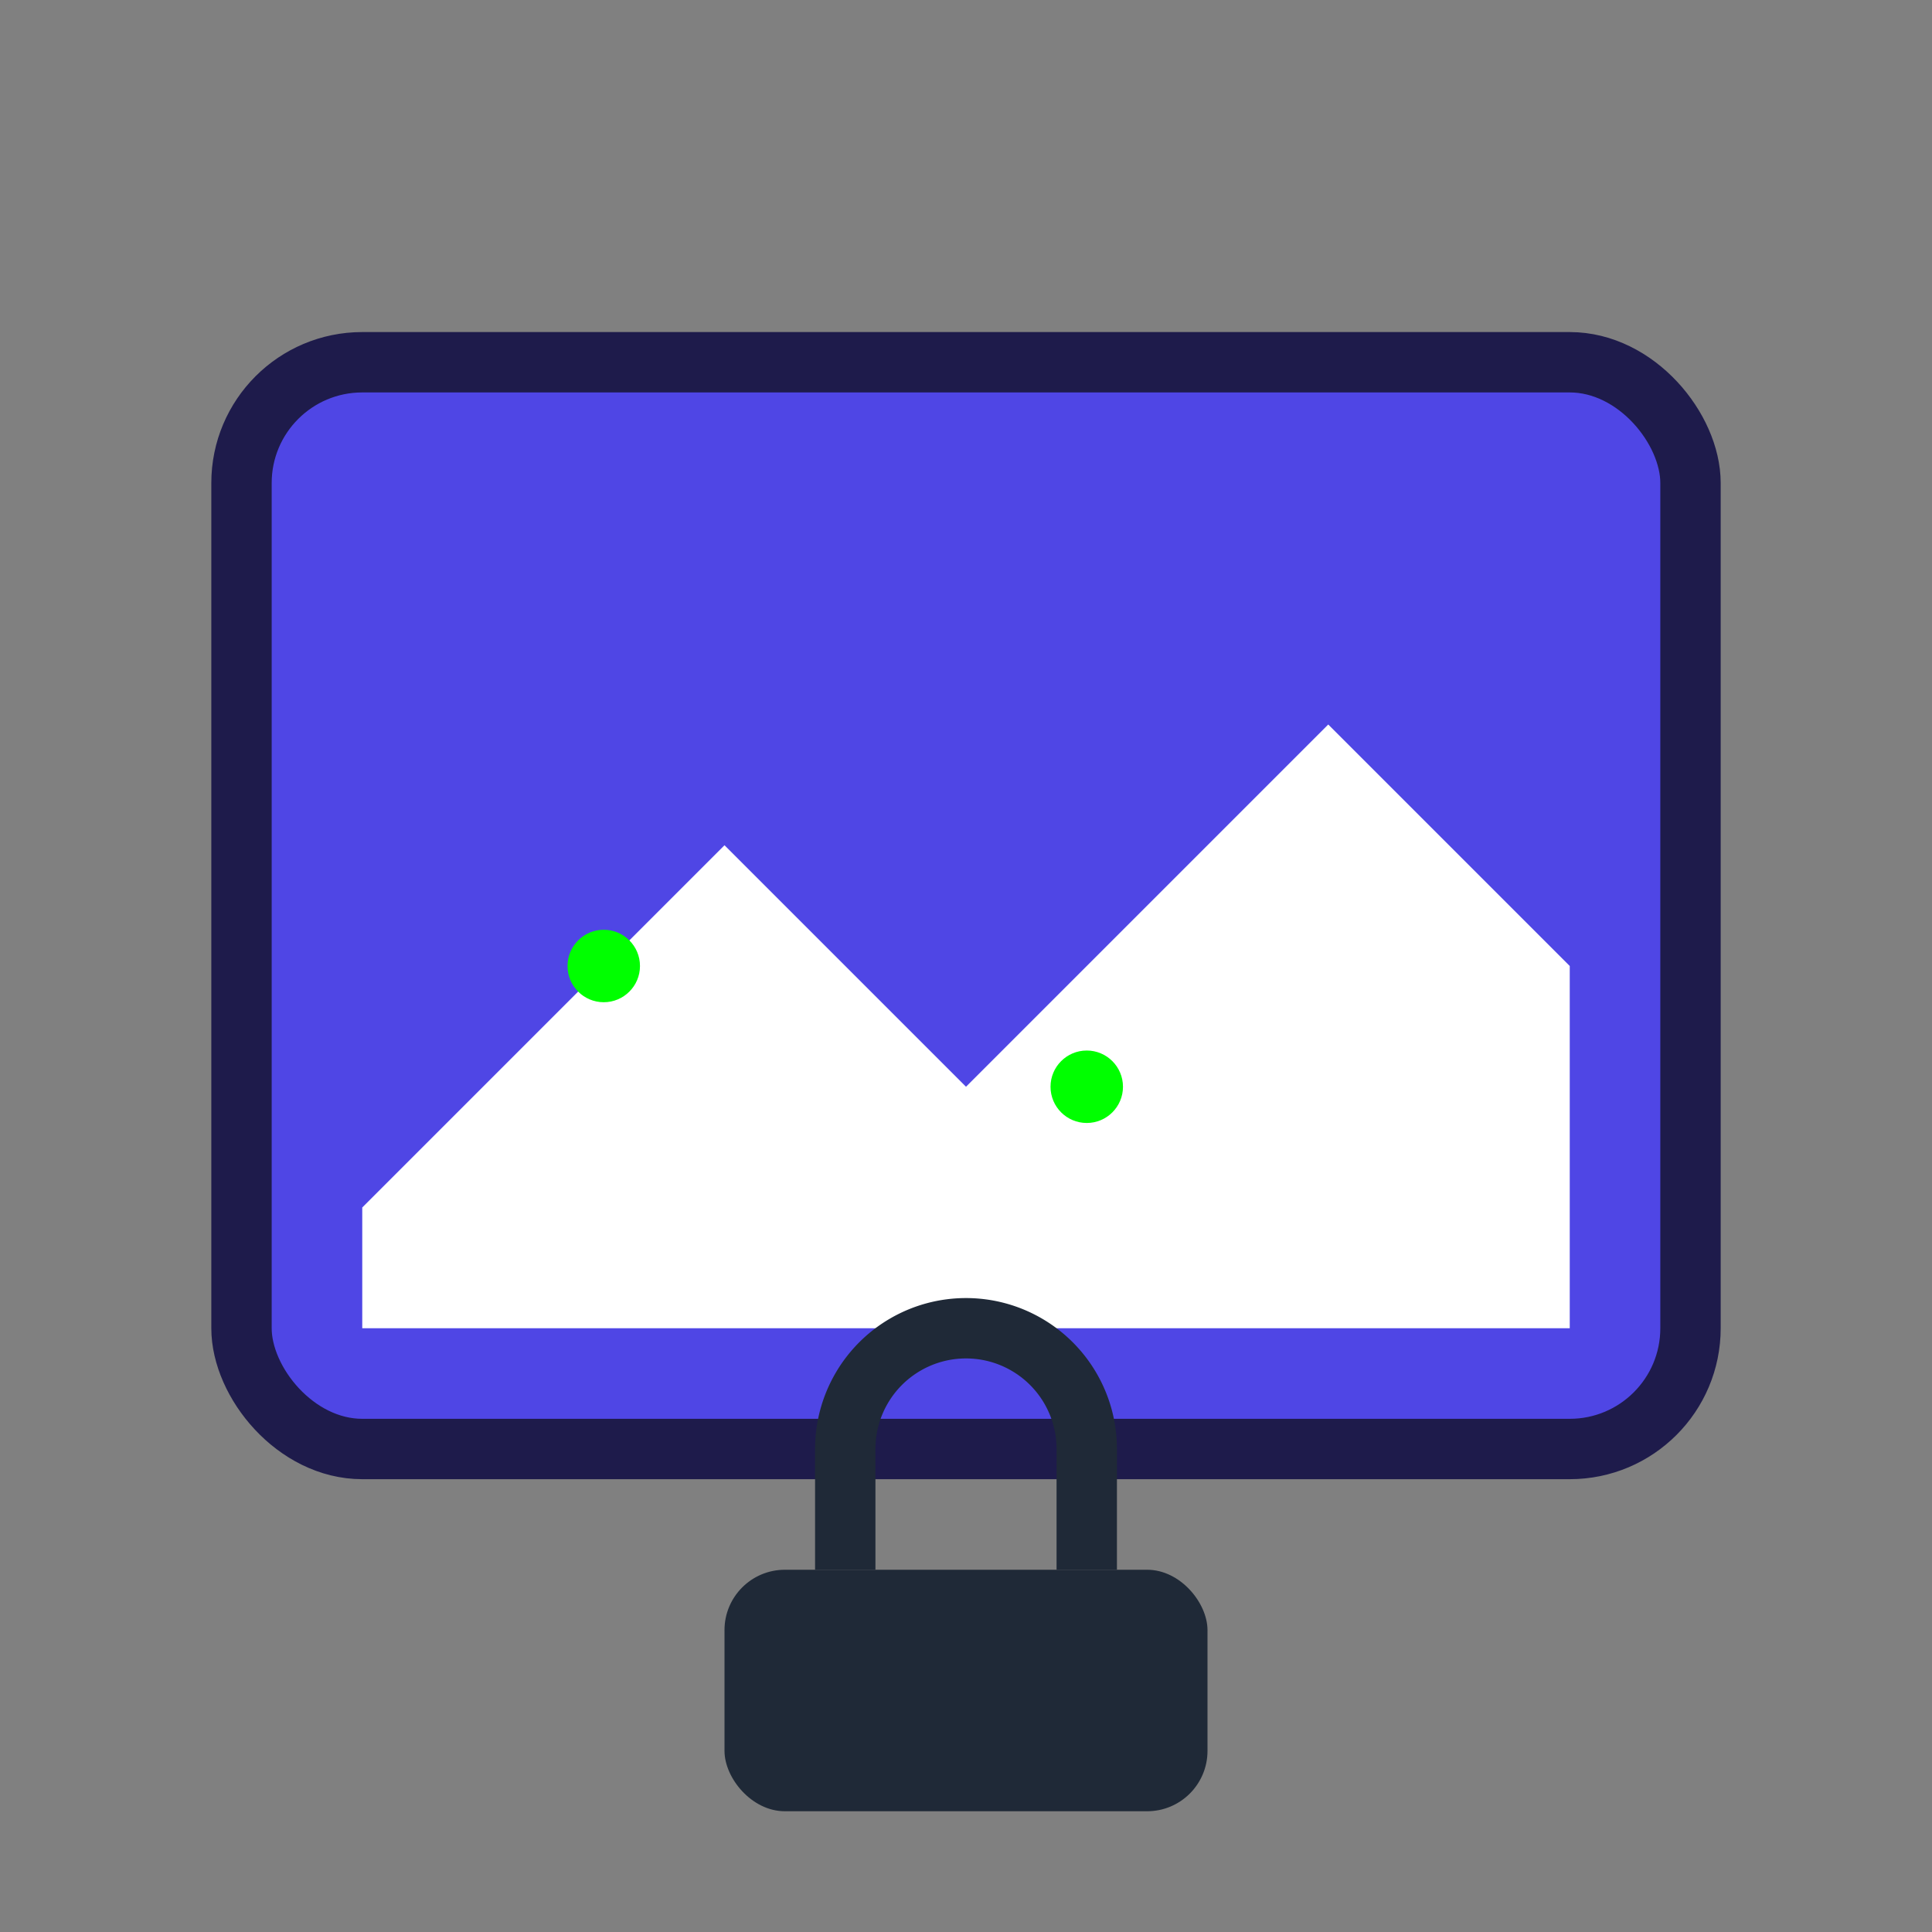 <!-- filepath: c:\git-program\CipherImage\public\favicon.svg -->
<svg xmlns="http://www.w3.org/2000/svg" viewBox="0 0 16 16">
    <rect x="0" y="0" width="16" height="16" fill="#808080" stroke="none"/>
    <!-- 图片框架 -->
    <rect x="2" y="3" width="12" height="9" fill="#4f46e5" stroke="#1e1b4b" stroke-width="0.5"
        rx="1" />

    <!-- 图片内容 - 简化山峰 -->
    <polygon points="3,10 6,7 8,9 11,6 13,8 13,11 3,11" fill="#ffffff" />

    <!-- 隐藏数据点 -->
    <circle cx="5" cy="8" r="0.3" fill="#00ff00" />
    <circle cx="9" cy="9" r="0.3" fill="#00ff00" />

    <!-- 锁图标 -->
    <rect x="6" y="13" width="4" height="2" fill="#1f2937" rx="0.5" />
    <path d="M7 13v-1a1 1 0 0 1 2 0v1" stroke="#1f2937" stroke-width="0.5" fill="none" />
  </svg>